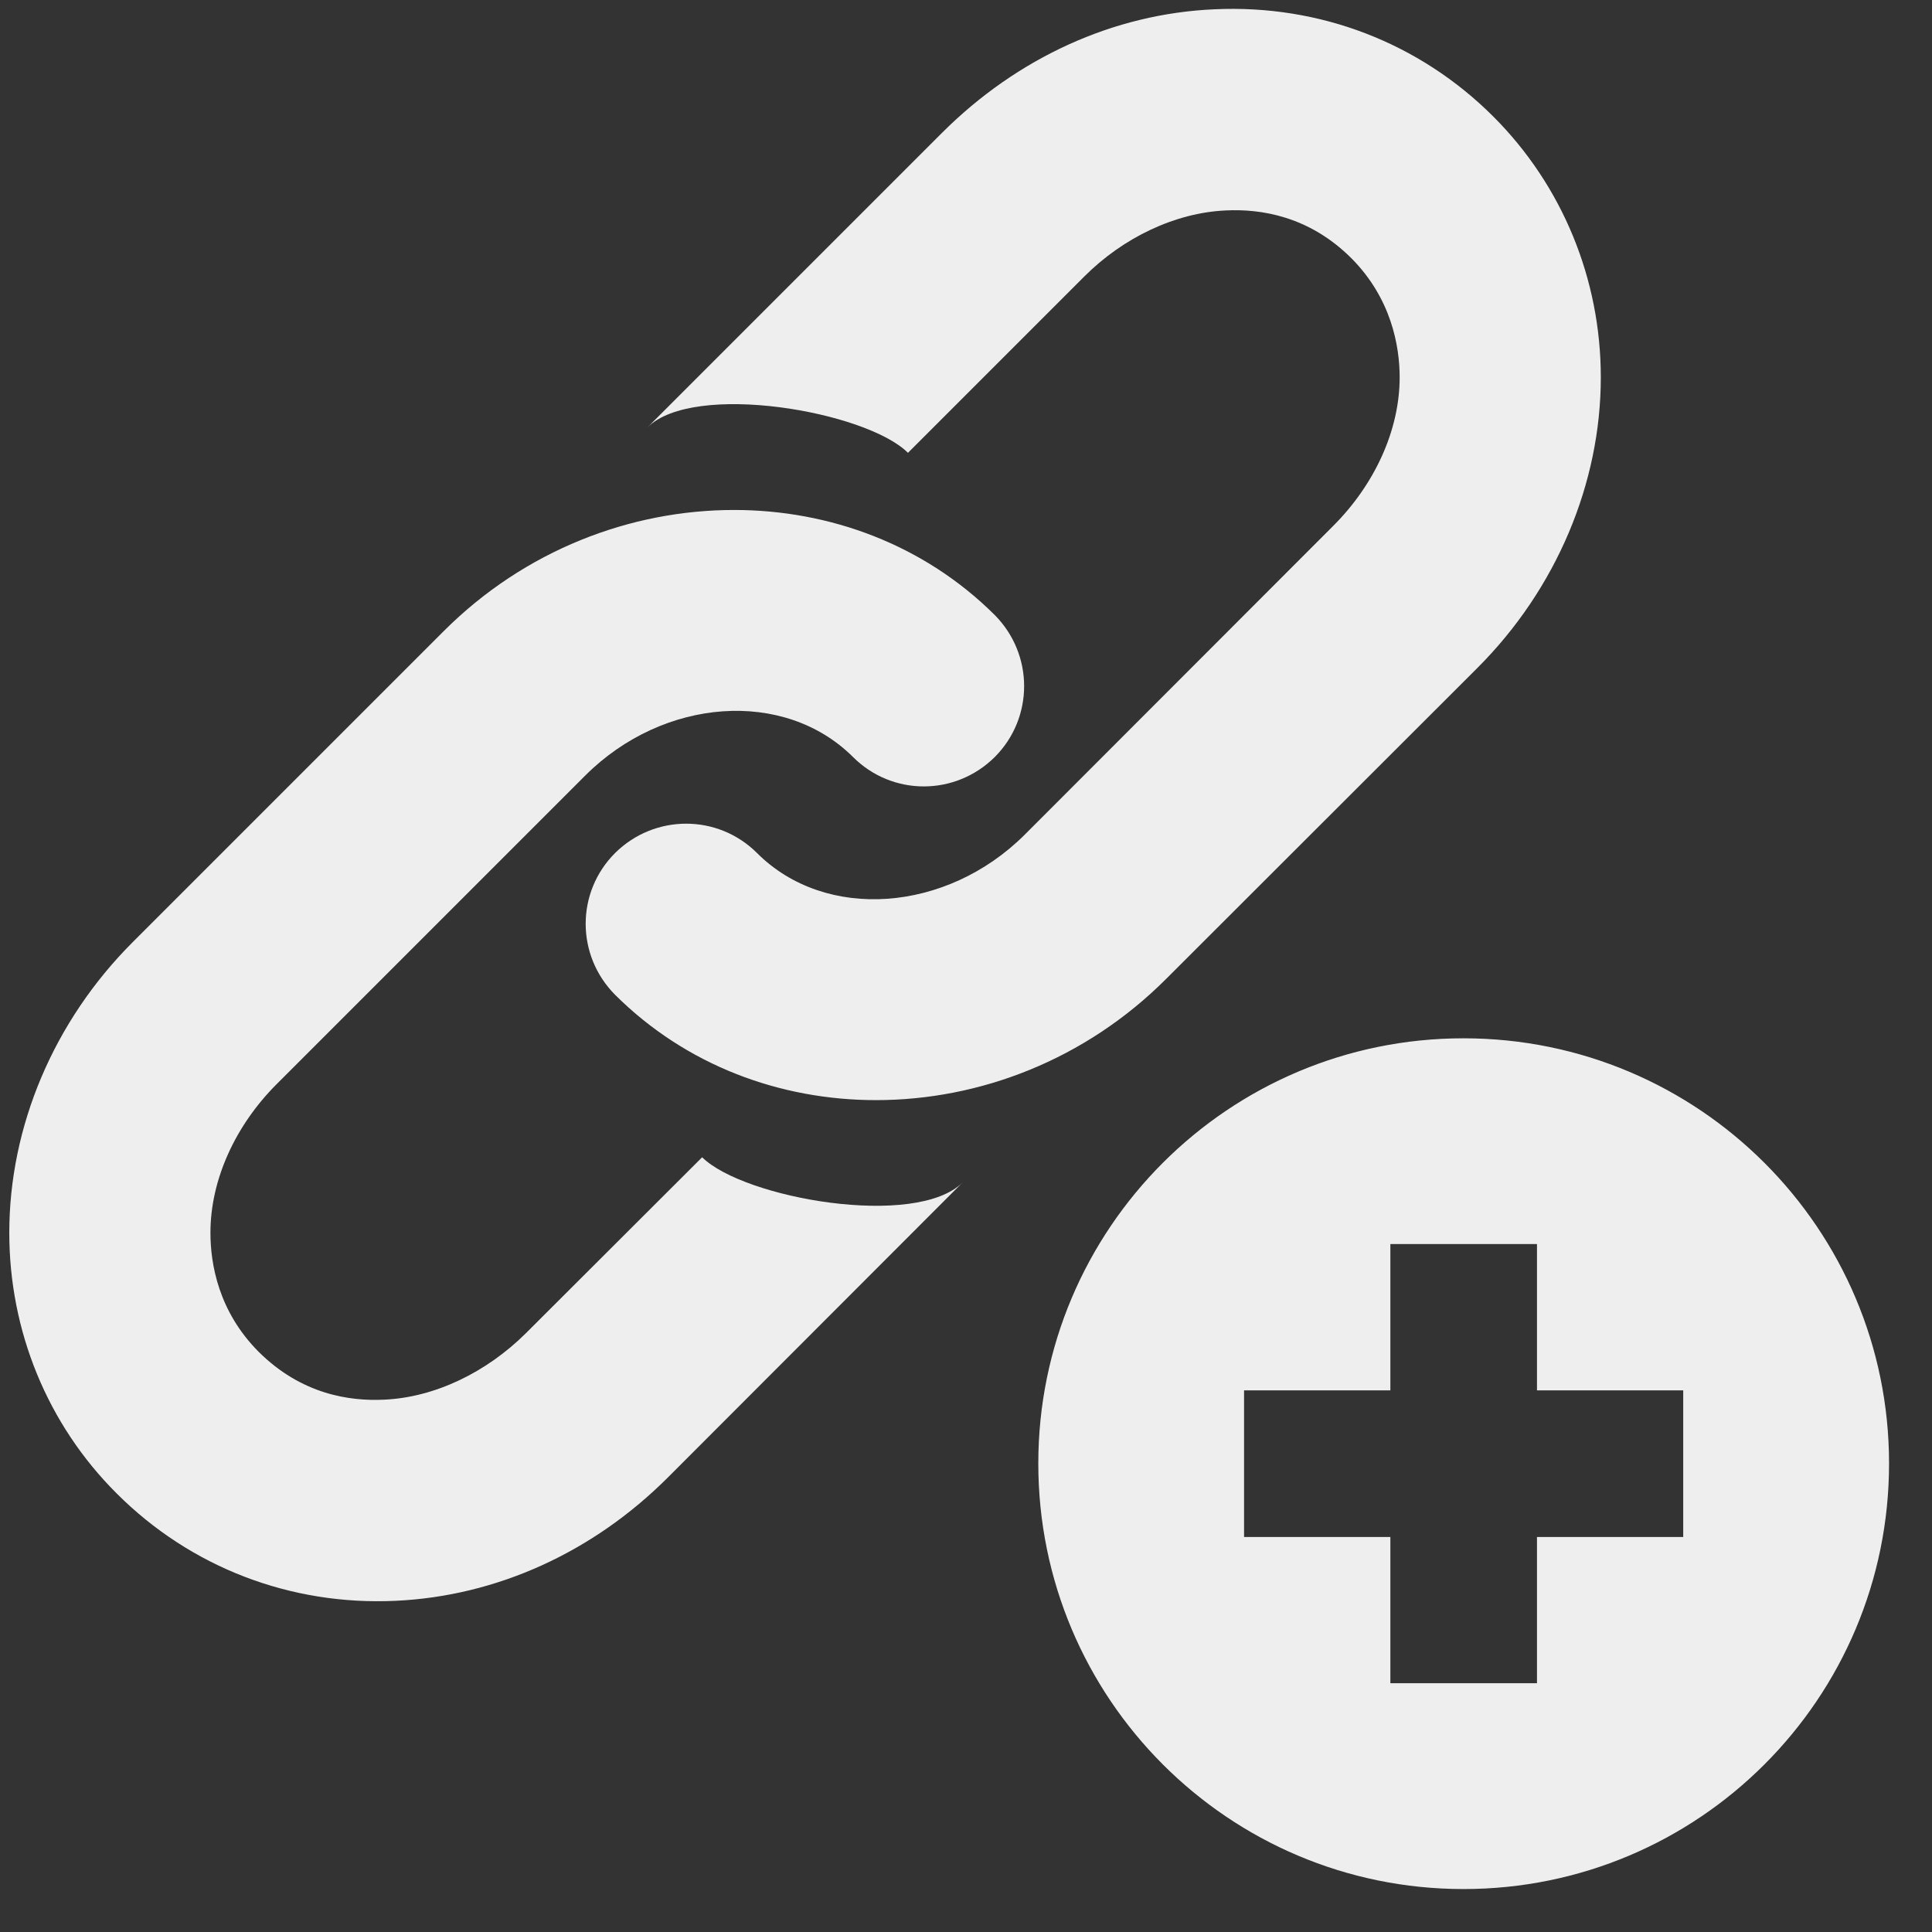 <?xml version="1.0" encoding="UTF-8"?>
<svg xmlns="http://www.w3.org/2000/svg" xmlns:xlink="http://www.w3.org/1999/xlink" width="500px" height="500px" viewBox="0 0 26 26" version="1.1"><rect x="0" y="0" width="26" height="26" fill="#333333" stroke="none"/> <g id="surface1"> <path style=" stroke:none;fill-rule:nonzero;fill:#EEEEEE;fill-opacity:1;" d="M 16.344 0.125 C 14.984 0.184 13.691 0.777 12.68 1.785 L 8.711 5.754 C 9.332 5.129 11.66 5.535 12.219 6.094 L 14.59 3.723 C 15.117 3.195 15.816 2.863 16.496 2.832 C 16.957 2.809 17.613 2.902 18.188 3.477 C 18.723 4.016 18.836 4.656 18.836 5.078 C 18.836 5.789 18.5 6.52 17.941 7.078 L 13.789 11.234 C 12.738 12.281 11.109 12.402 10.188 11.48 C 9.66 10.953 8.809 10.953 8.277 11.48 C 7.75 12.008 7.75 12.855 8.277 13.387 C 9.234 14.34 10.5 14.805 11.789 14.805 C 13.18 14.805 14.602 14.266 15.695 13.172 L 19.883 8.988 C 20.945 7.926 21.543 6.504 21.543 5.078 C 21.543 3.758 21.027 2.5 20.098 1.57 C 19.102 0.574 17.758 0.059 16.344 0.125 Z M 9.879 6.863 C 8.488 6.863 7.062 7.402 5.969 8.496 L 1.785 12.68 C 0.723 13.742 0.125 15.16 0.125 16.59 C 0.125 17.91 0.637 19.168 1.57 20.098 C 2.566 21.094 3.91 21.609 5.324 21.543 C 6.684 21.48 7.98 20.891 8.988 19.883 L 12.957 15.91 C 12.332 16.539 10.012 16.129 9.449 15.574 L 7.078 17.941 C 6.547 18.469 5.852 18.805 5.172 18.836 C 4.707 18.859 4.055 18.766 3.477 18.188 C 2.941 17.648 2.832 17.012 2.832 16.59 C 2.832 15.875 3.168 15.145 3.723 14.59 L 7.879 10.434 C 8.93 9.387 10.555 9.266 11.48 10.188 C 12.008 10.715 12.855 10.715 13.387 10.188 C 13.914 9.66 13.914 8.809 13.387 8.277 C 12.434 7.328 11.164 6.863 9.879 6.863 Z M 19.695 13.973 C 16.535 13.973 13.973 16.535 13.973 19.695 C 13.973 22.859 16.535 25.422 19.695 25.422 C 22.859 25.422 25.422 22.859 25.422 19.695 C 25.422 16.535 22.859 13.973 19.695 13.973 Z M 18.711 16.742 L 20.684 16.742 L 20.684 18.711 L 22.652 18.711 L 22.652 20.684 L 20.684 20.684 L 20.684 22.652 L 18.711 22.652 L 18.711 20.684 L 16.742 20.684 L 16.742 18.711 L 18.711 18.711 Z "/> </g> </svg>
